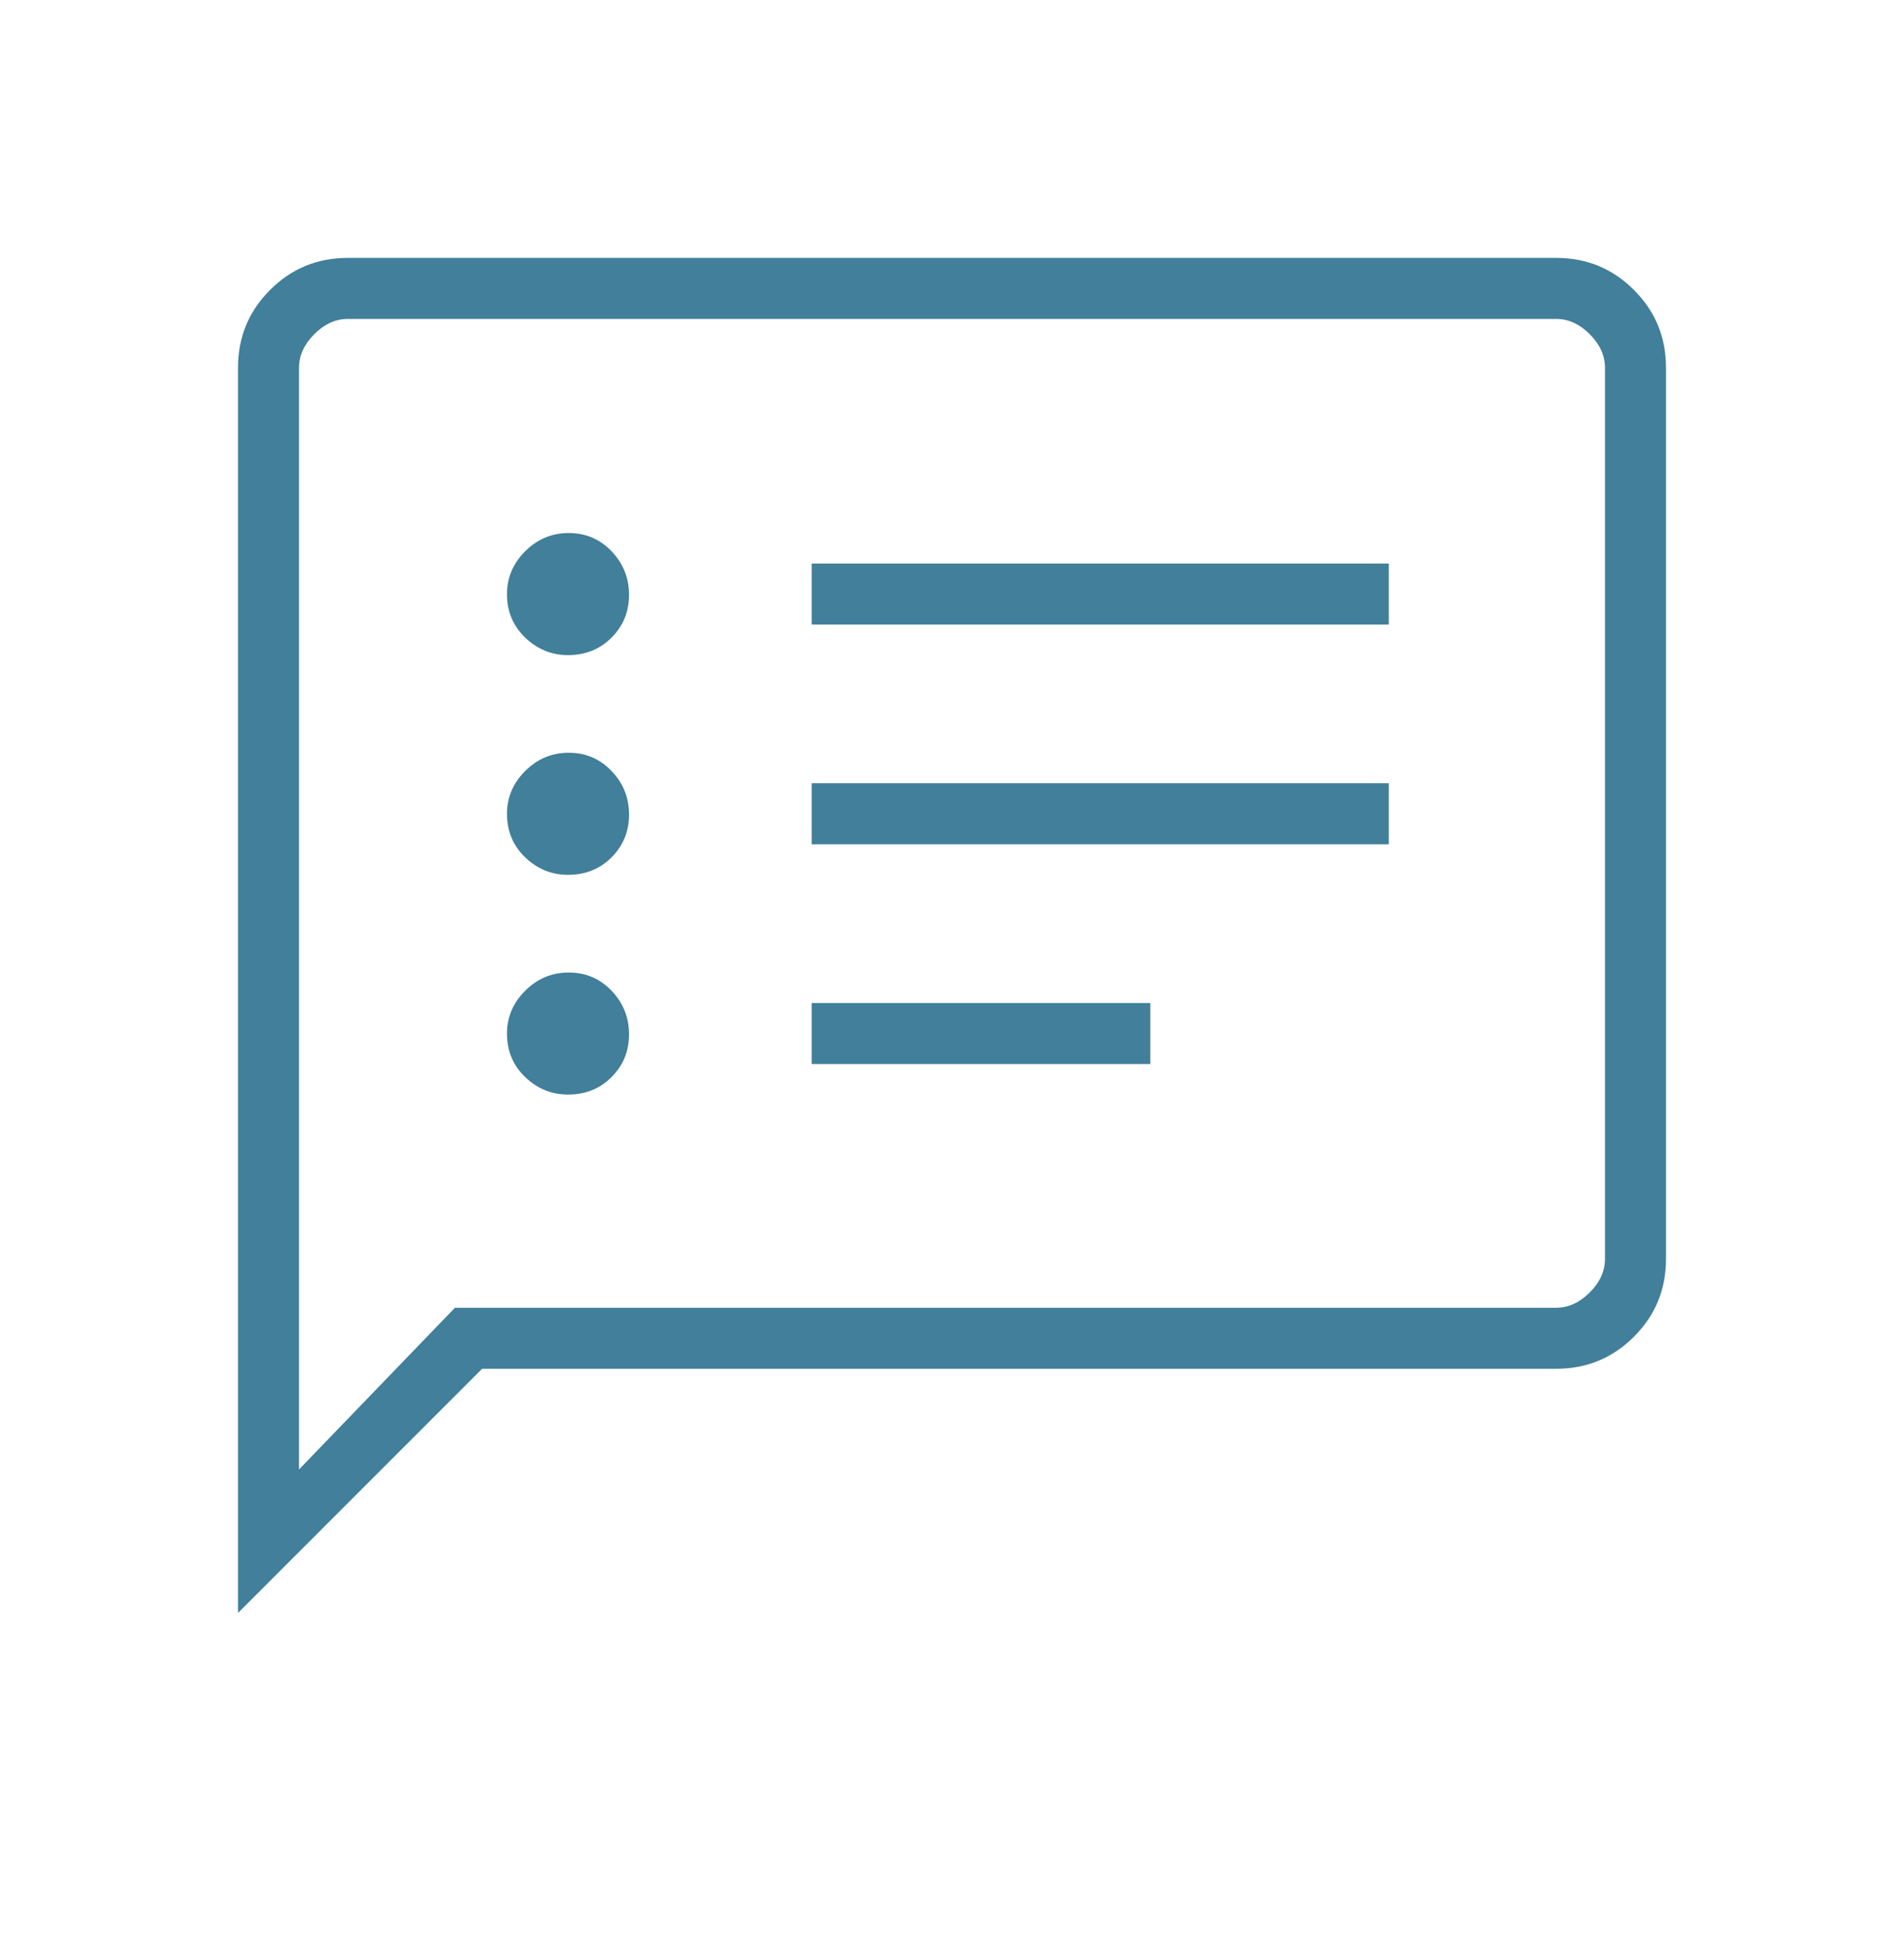 <svg width="48" height="49" viewBox="0 0 48 49" fill="none" xmlns="http://www.w3.org/2000/svg">
<mask id="mask0_317_3268" style="mask-type:alpha" maskUnits="userSpaceOnUse" x="0" y="0" width="48" height="49">
<rect y="0.5" width="48" height="48" fill="#417F9A"/>
</mask>
<g mask="url(#mask0_317_3268)">
<path d="M14.319 27.588C14.758 27.588 15.124 27.442 15.417 27.148C15.711 26.855 15.858 26.495 15.858 26.069C15.858 25.644 15.711 25.278 15.417 24.971C15.124 24.665 14.764 24.512 14.338 24.512C13.913 24.512 13.547 24.665 13.24 24.971C12.934 25.278 12.781 25.637 12.781 26.05C12.781 26.488 12.934 26.855 13.24 27.148C13.547 27.442 13.906 27.588 14.319 27.588ZM14.319 22.05C14.758 22.05 15.124 21.903 15.417 21.61C15.711 21.316 15.858 20.956 15.858 20.531C15.858 20.105 15.711 19.739 15.417 19.433C15.124 19.126 14.764 18.973 14.338 18.973C13.913 18.973 13.547 19.126 13.24 19.433C12.934 19.739 12.781 20.099 12.781 20.512C12.781 20.95 12.934 21.316 13.24 21.61C13.547 21.903 13.906 22.05 14.319 22.05ZM14.319 16.512C14.758 16.512 15.124 16.365 15.417 16.071C15.711 15.777 15.858 15.418 15.858 14.992C15.858 14.567 15.711 14.201 15.417 13.894C15.124 13.588 14.764 13.435 14.338 13.435C13.913 13.435 13.547 13.588 13.24 13.894C12.934 14.201 12.781 14.56 12.781 14.973C12.781 15.412 12.934 15.777 13.24 16.071C13.547 16.365 13.906 16.512 14.319 16.512ZM20.462 26.819H29V25.281H20.462V26.819ZM20.462 21.281H35.012V19.742H20.462V21.281ZM20.462 15.742H35.012V14.204H20.462V15.742ZM6 40.654V9.269C6 8.501 6.269 7.847 6.808 7.308C7.347 6.769 8.001 6.5 8.769 6.5H39.231C39.999 6.5 40.653 6.769 41.192 7.308C41.731 7.847 42 8.501 42 9.269V31.731C42 32.499 41.731 33.153 41.192 33.692C40.653 34.231 39.999 34.5 39.231 34.5H12.154L6 40.654ZM11.469 32.962H39.231C39.538 32.962 39.821 32.833 40.077 32.577C40.333 32.321 40.462 32.038 40.462 31.731V9.269C40.462 8.962 40.333 8.679 40.077 8.423C39.821 8.167 39.538 8.038 39.231 8.038H8.769C8.462 8.038 8.179 8.167 7.923 8.423C7.667 8.679 7.538 8.962 7.538 9.269V37.038L11.469 32.962Z" fill="#417F9A"/>
</g>
</svg>
